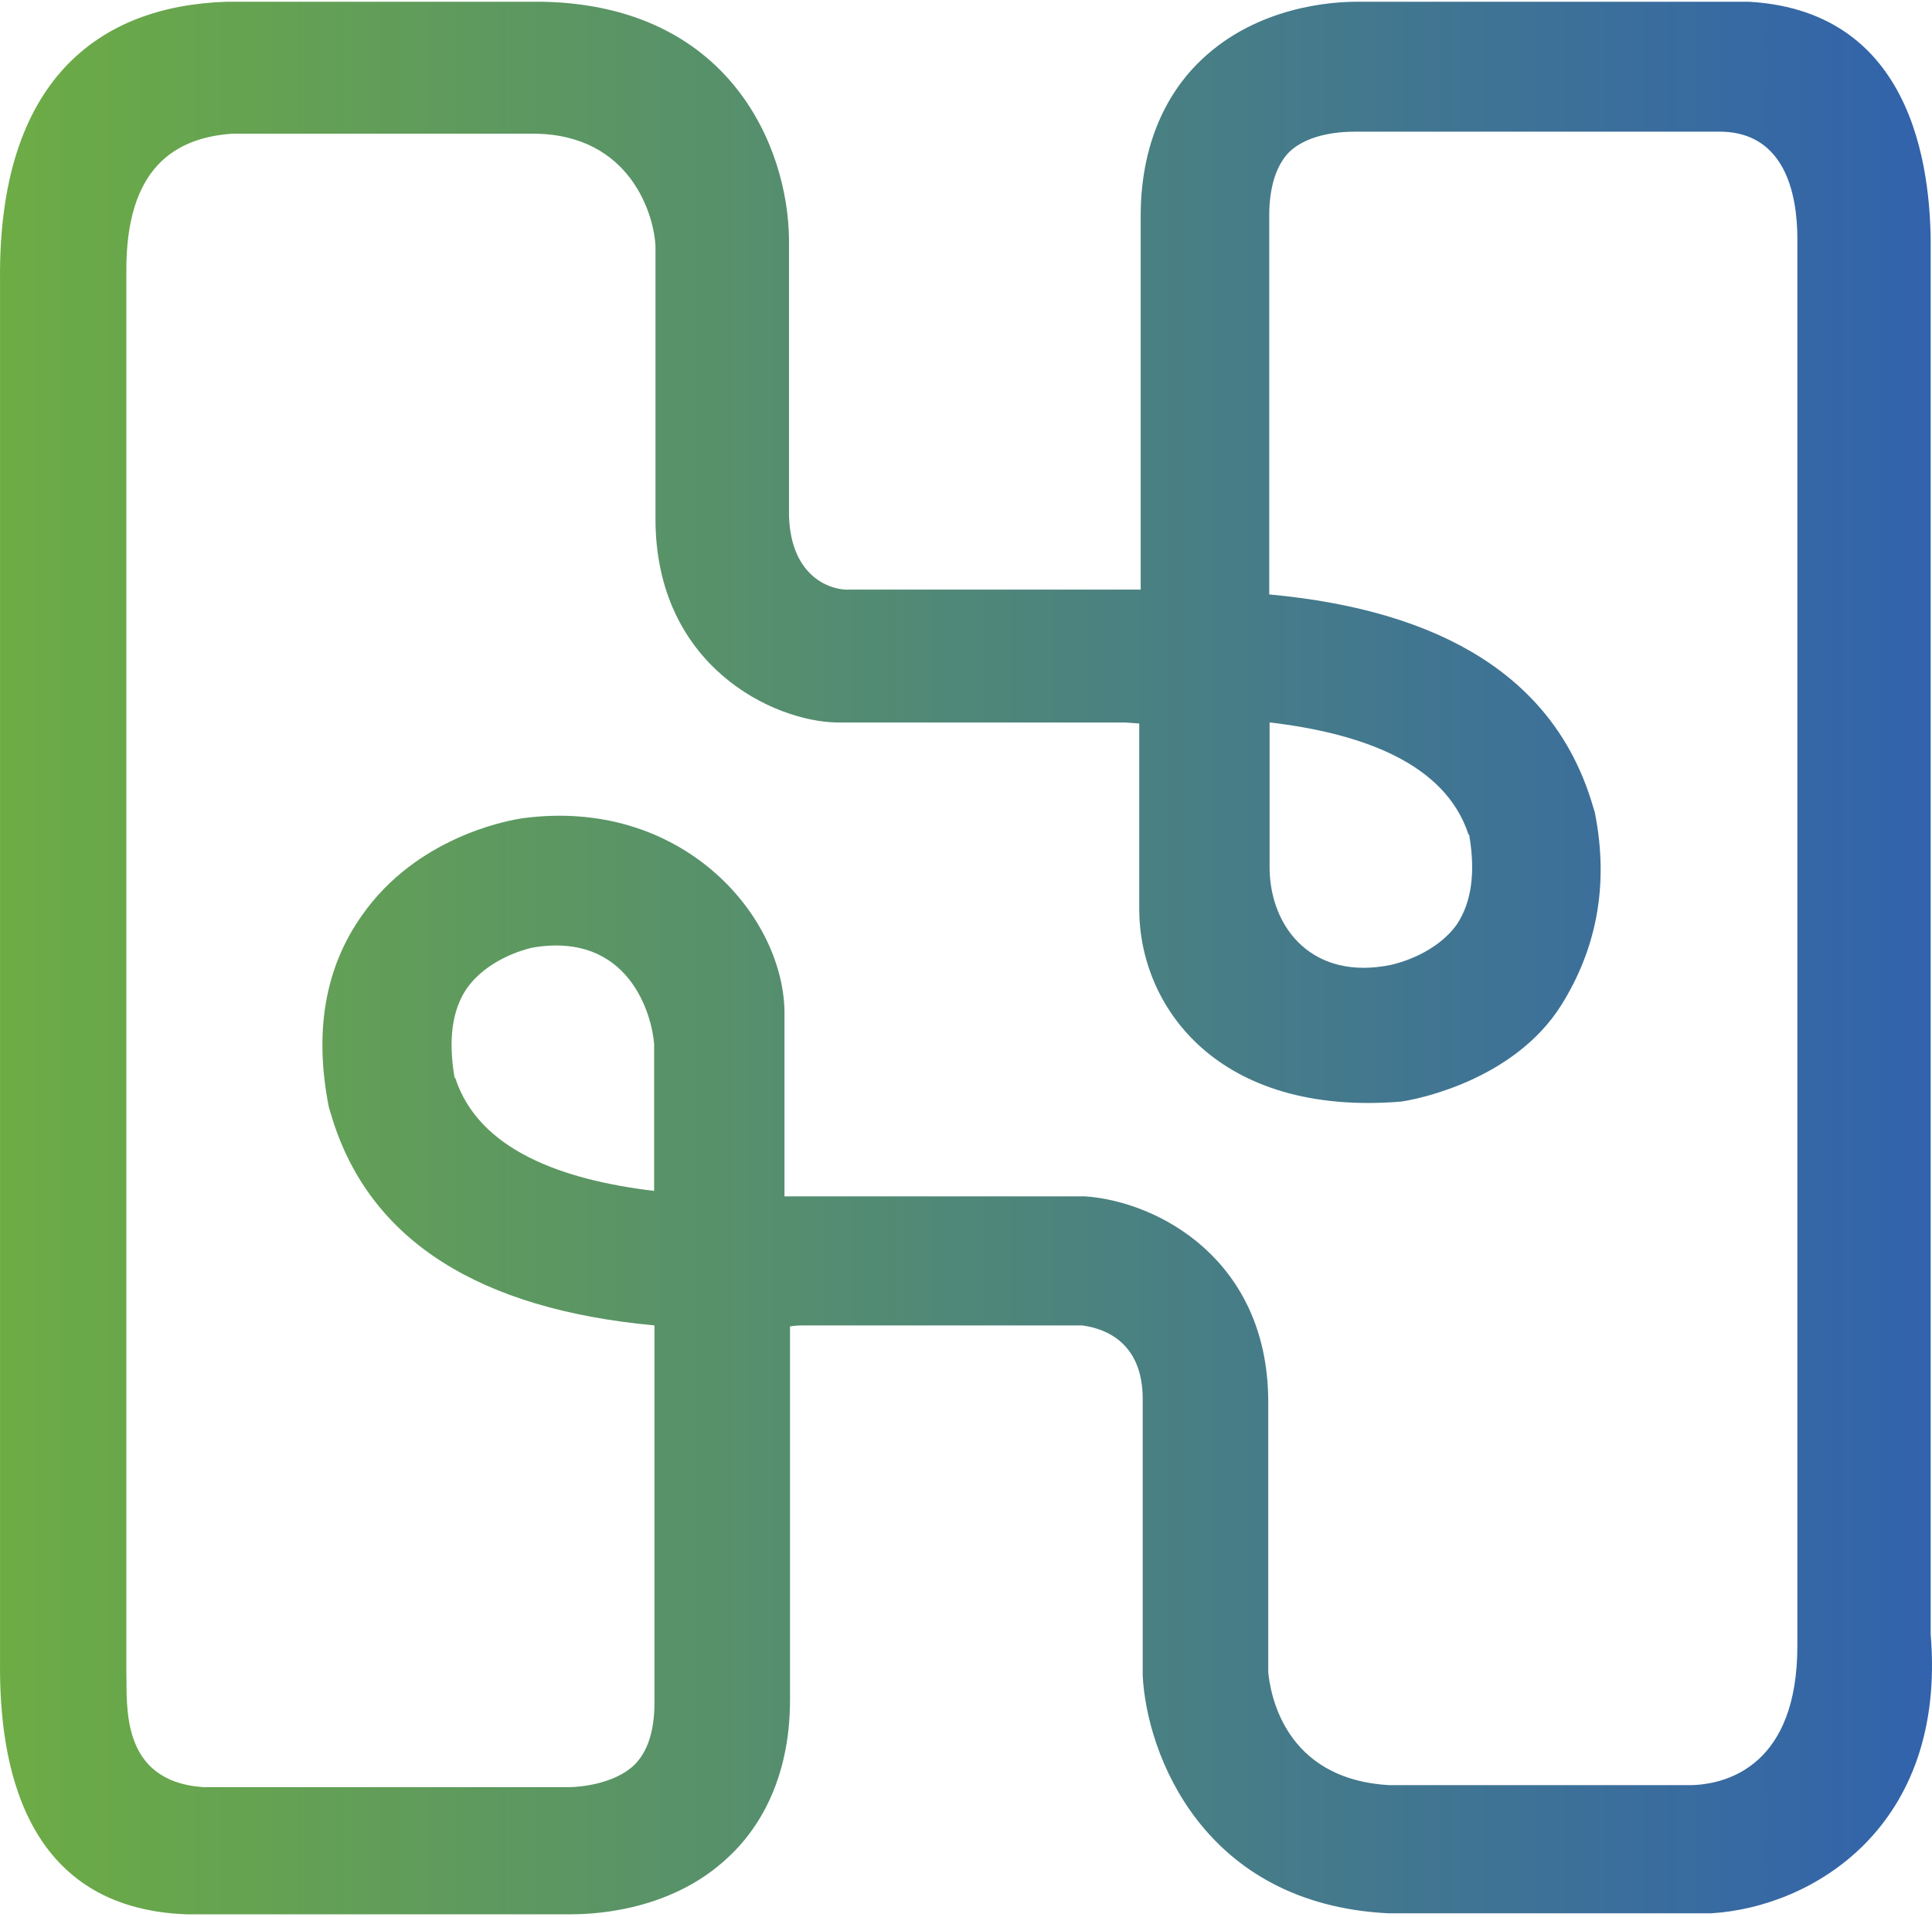 <?xml version="1.0" encoding="UTF-8"?>
<svg width="404px" height="401px" viewBox="0 0 404 401" version="1.1" xmlns="http://www.w3.org/2000/svg" xmlns:xlink="http://www.w3.org/1999/xlink">
    <title>75996AED-3375-4395-ABFD-856400AA1140</title>
    <defs>
        <linearGradient x1="99.923%" y1="49.985%" x2="-0.119%" y2="49.985%" id="linearGradient-1">
            <stop stop-color="#3162AD" offset="0%"></stop>
            <stop stop-color="#6DAC44" offset="100%"></stop>
        </linearGradient>
    </defs>
    <g id="Landing-Page" stroke="none" stroke-width="1" fill="none" fill-rule="evenodd">
        <g id="Landing-Page---Desktop" transform="translate(-1344, -249)" fill="url(#linearGradient-1)" fill-rule="nonzero">
            <g id="Shape" transform="translate(1344, 247)">
                <path d="M238.527,125.315 L238.527,47.209 C238.527,30.157 245.481,19.841 251.381,14.367 C262.97,3.42 278.351,2.367 283.619,2.367 C284.04,2.367 284.462,2.367 284.883,2.367 L363.899,2.367 L365.795,2.367 C401.615,4.472 403.933,40.262 403.722,55.209 L403.722,343.841 C407.094,384.051 379.069,400.894 357.788,402.157 L355.681,402.157 L290.362,402.157 C251.591,400.262 239.792,368.894 238.949,352.472 L238.949,351.841 L238.949,294.578 C238.949,282.788 231.153,279.841 226.306,279.209 L168.362,279.209 C167.308,279.209 166.255,279.209 165.201,279.42 L165.201,357.525 C165.201,374.578 158.248,384.894 152.348,390.367 C139.706,402.367 122.428,402.367 118.846,402.367 L39.83,402.367 L38.987,402.367 C4.642,401.104 -0.204,370.367 0.006,349.525 L0.006,60.683 C-0.415,18.788 20.656,3.209 47.416,2.367 L48.258,2.367 L113.578,2.367 C152.559,3.209 164.78,32.683 164.99,52.051 L164.99,52.683 L164.99,109.946 C165.412,122.999 174.051,125.525 177.633,125.315 L235.367,125.315 L238.527,125.315 Z M235.275,153.103 L175.002,153.103 C161.725,152.892 137.067,141.295 137.067,110.509 L137.067,53.577 C136.857,47.251 132.009,30.172 111.778,29.961 L48.554,29.961 C36.752,30.804 26.215,36.919 26.422,59.06 L26.422,60.325 L26.422,351.733 C26.636,358.481 24.95,374.506 42.442,375.771 L118.943,375.771 C121.261,375.771 128.427,375.139 132.642,371.132 C135.381,368.391 136.857,364.174 136.857,358.059 L136.857,279.197 C100.187,275.824 77.637,261.485 69.628,236.393 L68.785,233.652 C65.624,217.837 67.942,204.342 75.74,193.377 C87.12,177.141 105.877,173.767 107.984,173.346 L109.249,173.135 C142.125,168.707 163.621,192.956 164.043,213.409 L164.043,215.729 L164.043,252.207 C164.886,252.207 165.518,252.207 166.361,252.207 L166.993,252.207 L226.845,252.207 C242.23,253.262 264.99,265.492 265.201,294.801 L265.201,351.733 C265.623,355.95 268.362,374.084 290.491,375.35 L353.714,375.35 C361.512,375.139 375.843,370.922 375.843,346.251 L375.843,344.986 L375.843,53.577 C375.843,49.993 376.686,29.75 359.826,29.539 L283.325,29.539 C281.007,29.539 273.842,29.75 269.627,33.756 C266.887,36.498 265.412,41.136 265.412,47.041 L265.412,126.324 C302.082,129.698 324.631,144.036 332.64,169.128 L333.483,171.87 C336.644,187.684 333.483,200.968 326.528,212.144 C316.623,227.958 296.391,231.754 294.284,232.176 L293.02,232.386 C254.664,235.549 238.225,212.566 238.225,192.112 L238.225,189.793 L238.225,153.314 L235.275,153.103 Z M307.267,176.878 C307.267,176.669 307.267,176.669 307.053,176.461 C302.151,161.643 284.885,155.383 265.487,153.087 L265.487,183.765 C265.7,196.287 274.653,207.139 290.853,203.799 C292.772,203.382 300.445,201.295 304.709,195.243 C307.693,190.652 308.545,184.6 307.267,176.878 Z M111.419,200.17 C109.5,200.591 101.827,202.694 97.564,208.794 C94.579,213.211 93.727,219.31 95.006,227.093 C95.006,227.303 95.006,227.303 95.219,227.514 C100.121,242.447 117.387,248.758 136.785,251.071 L136.785,220.362 C136.359,214.473 131.669,196.805 111.419,200.17 Z" transform="translate(202, 202.367) rotate(-360) translate(-202, -202.367) "></path>
            </g>
        </g>
    </g>
</svg>